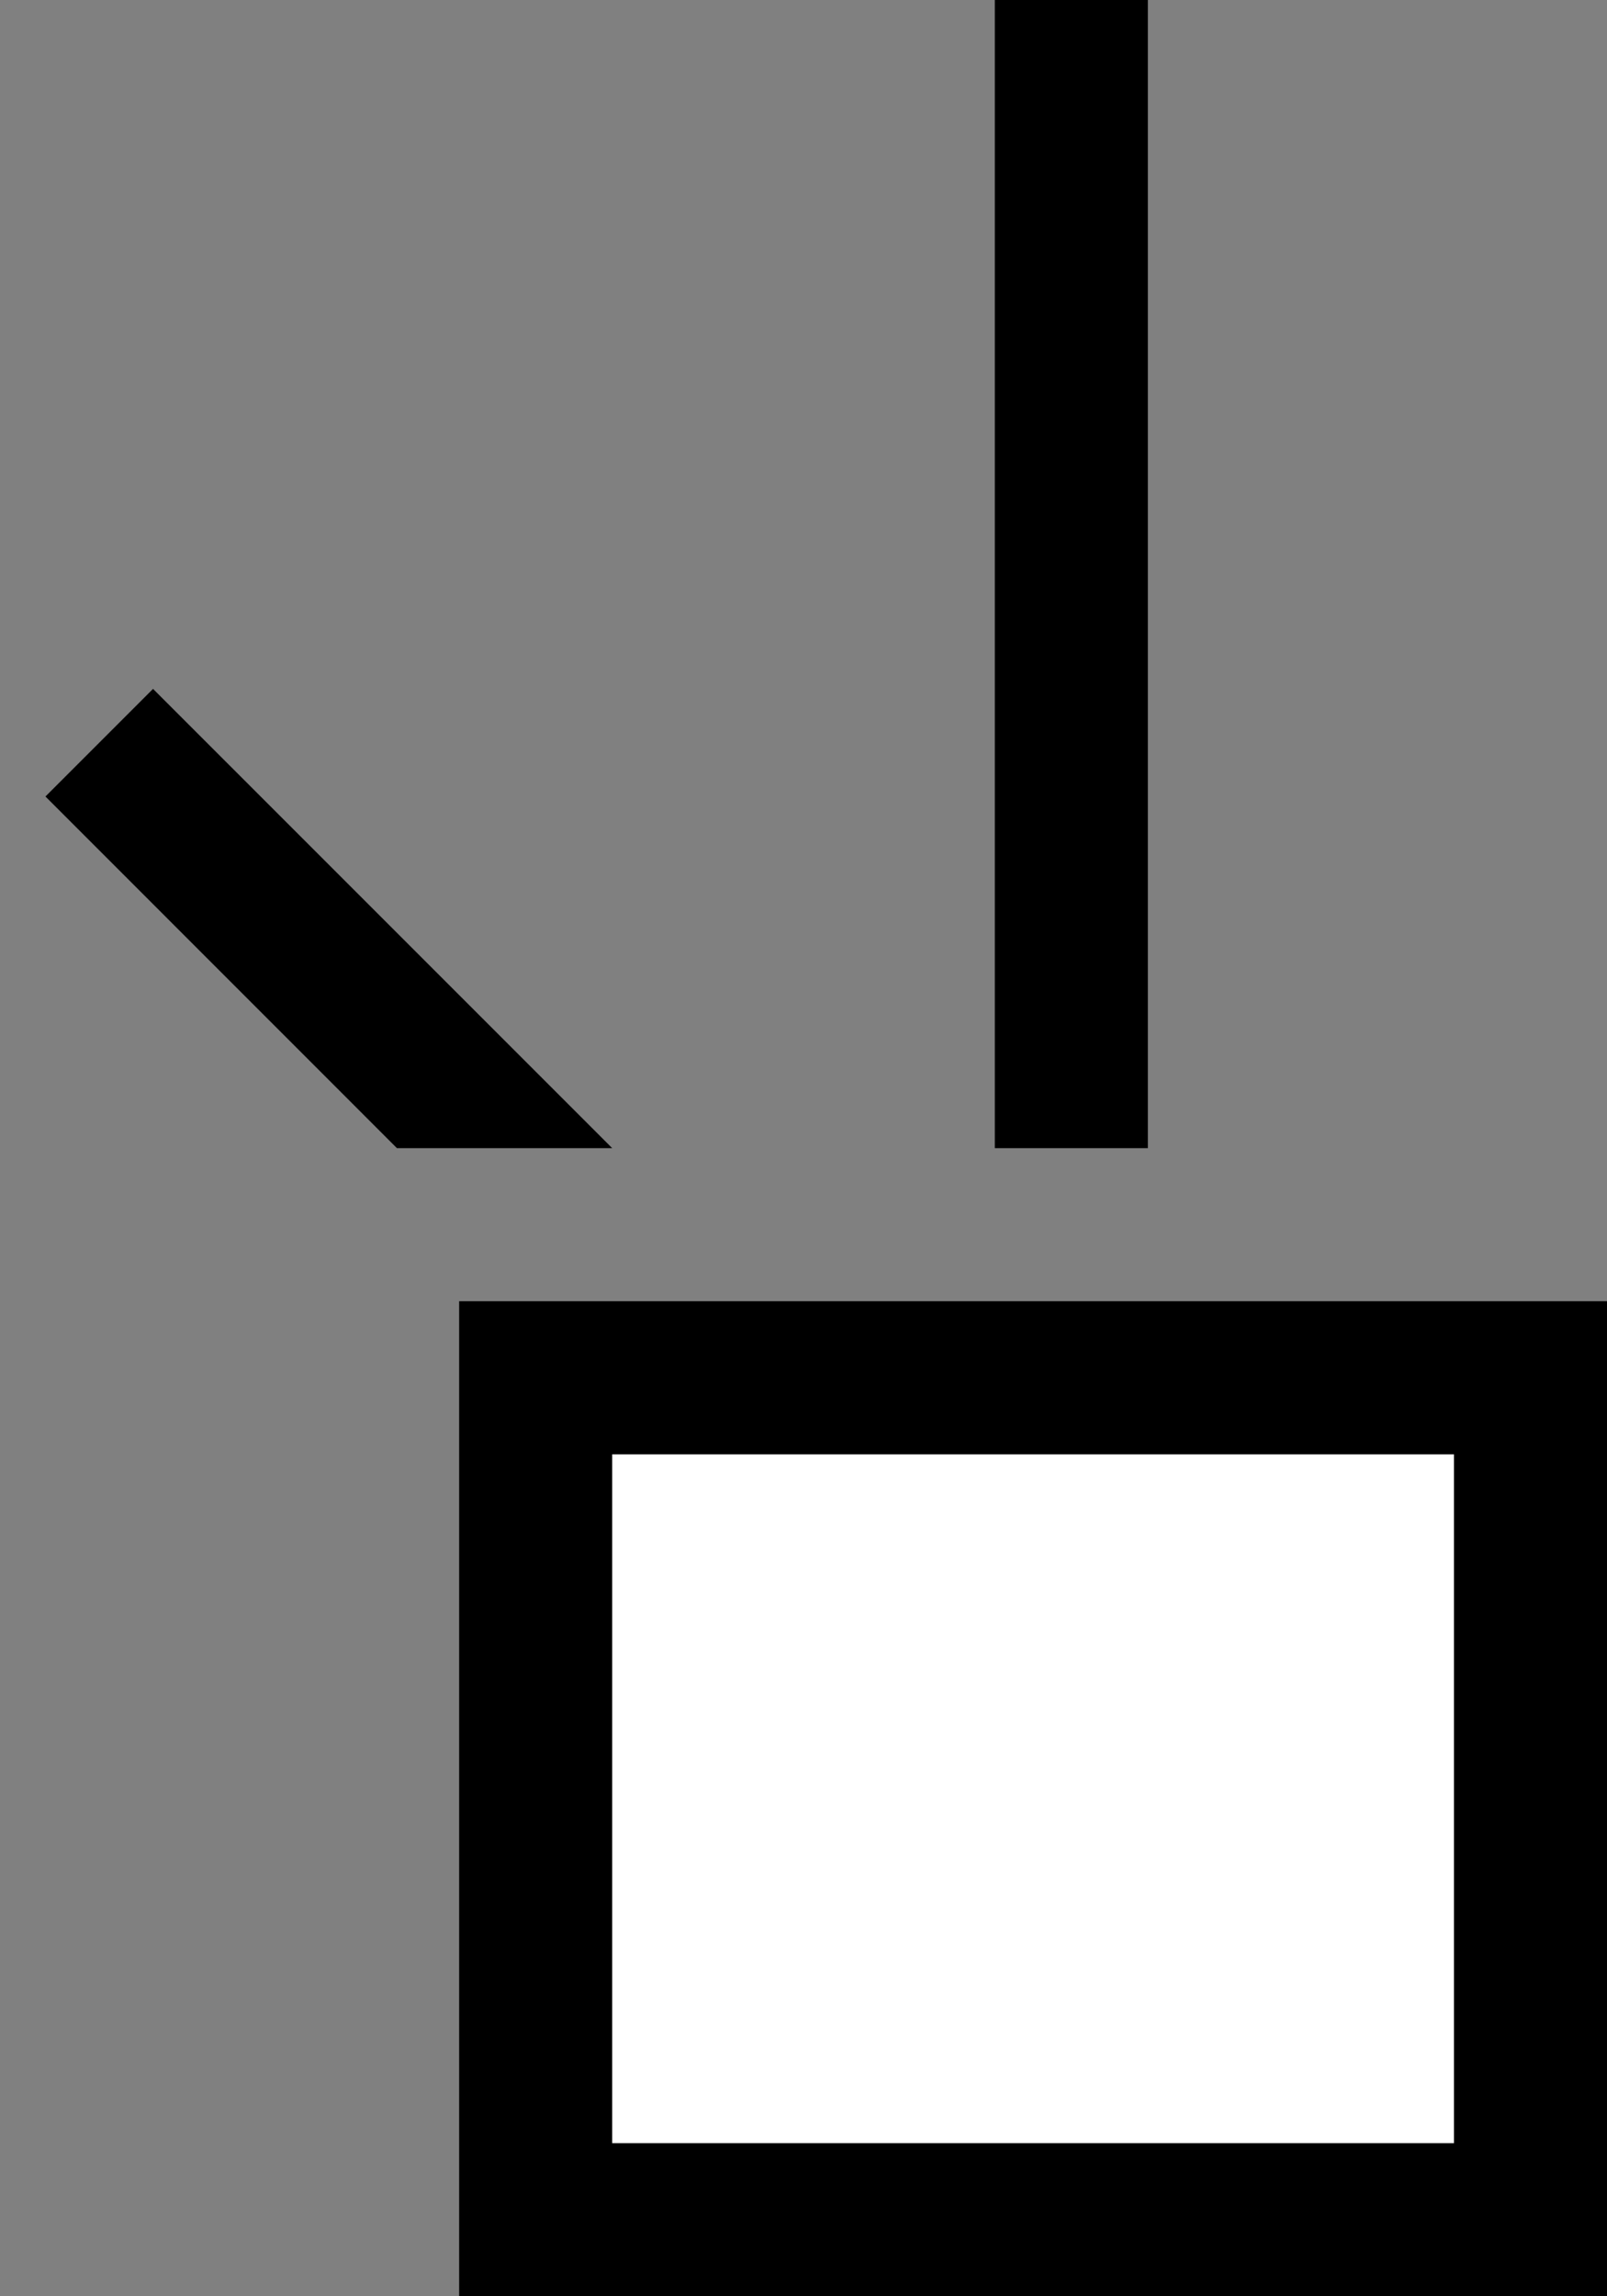 <svg xmlns="http://www.w3.org/2000/svg" width="21" height="30" version="1.0"><rect width="100%" height="100%" fill="#808080" stroke="none"/><path d="M6 17h15v13H6z"/><path fill="#fff" d="M8 19h11v9H8z"/><path d="M13 0h2v15h-2zM2 9L.594 10.406 5.187 15H8L2 9z"/></svg>